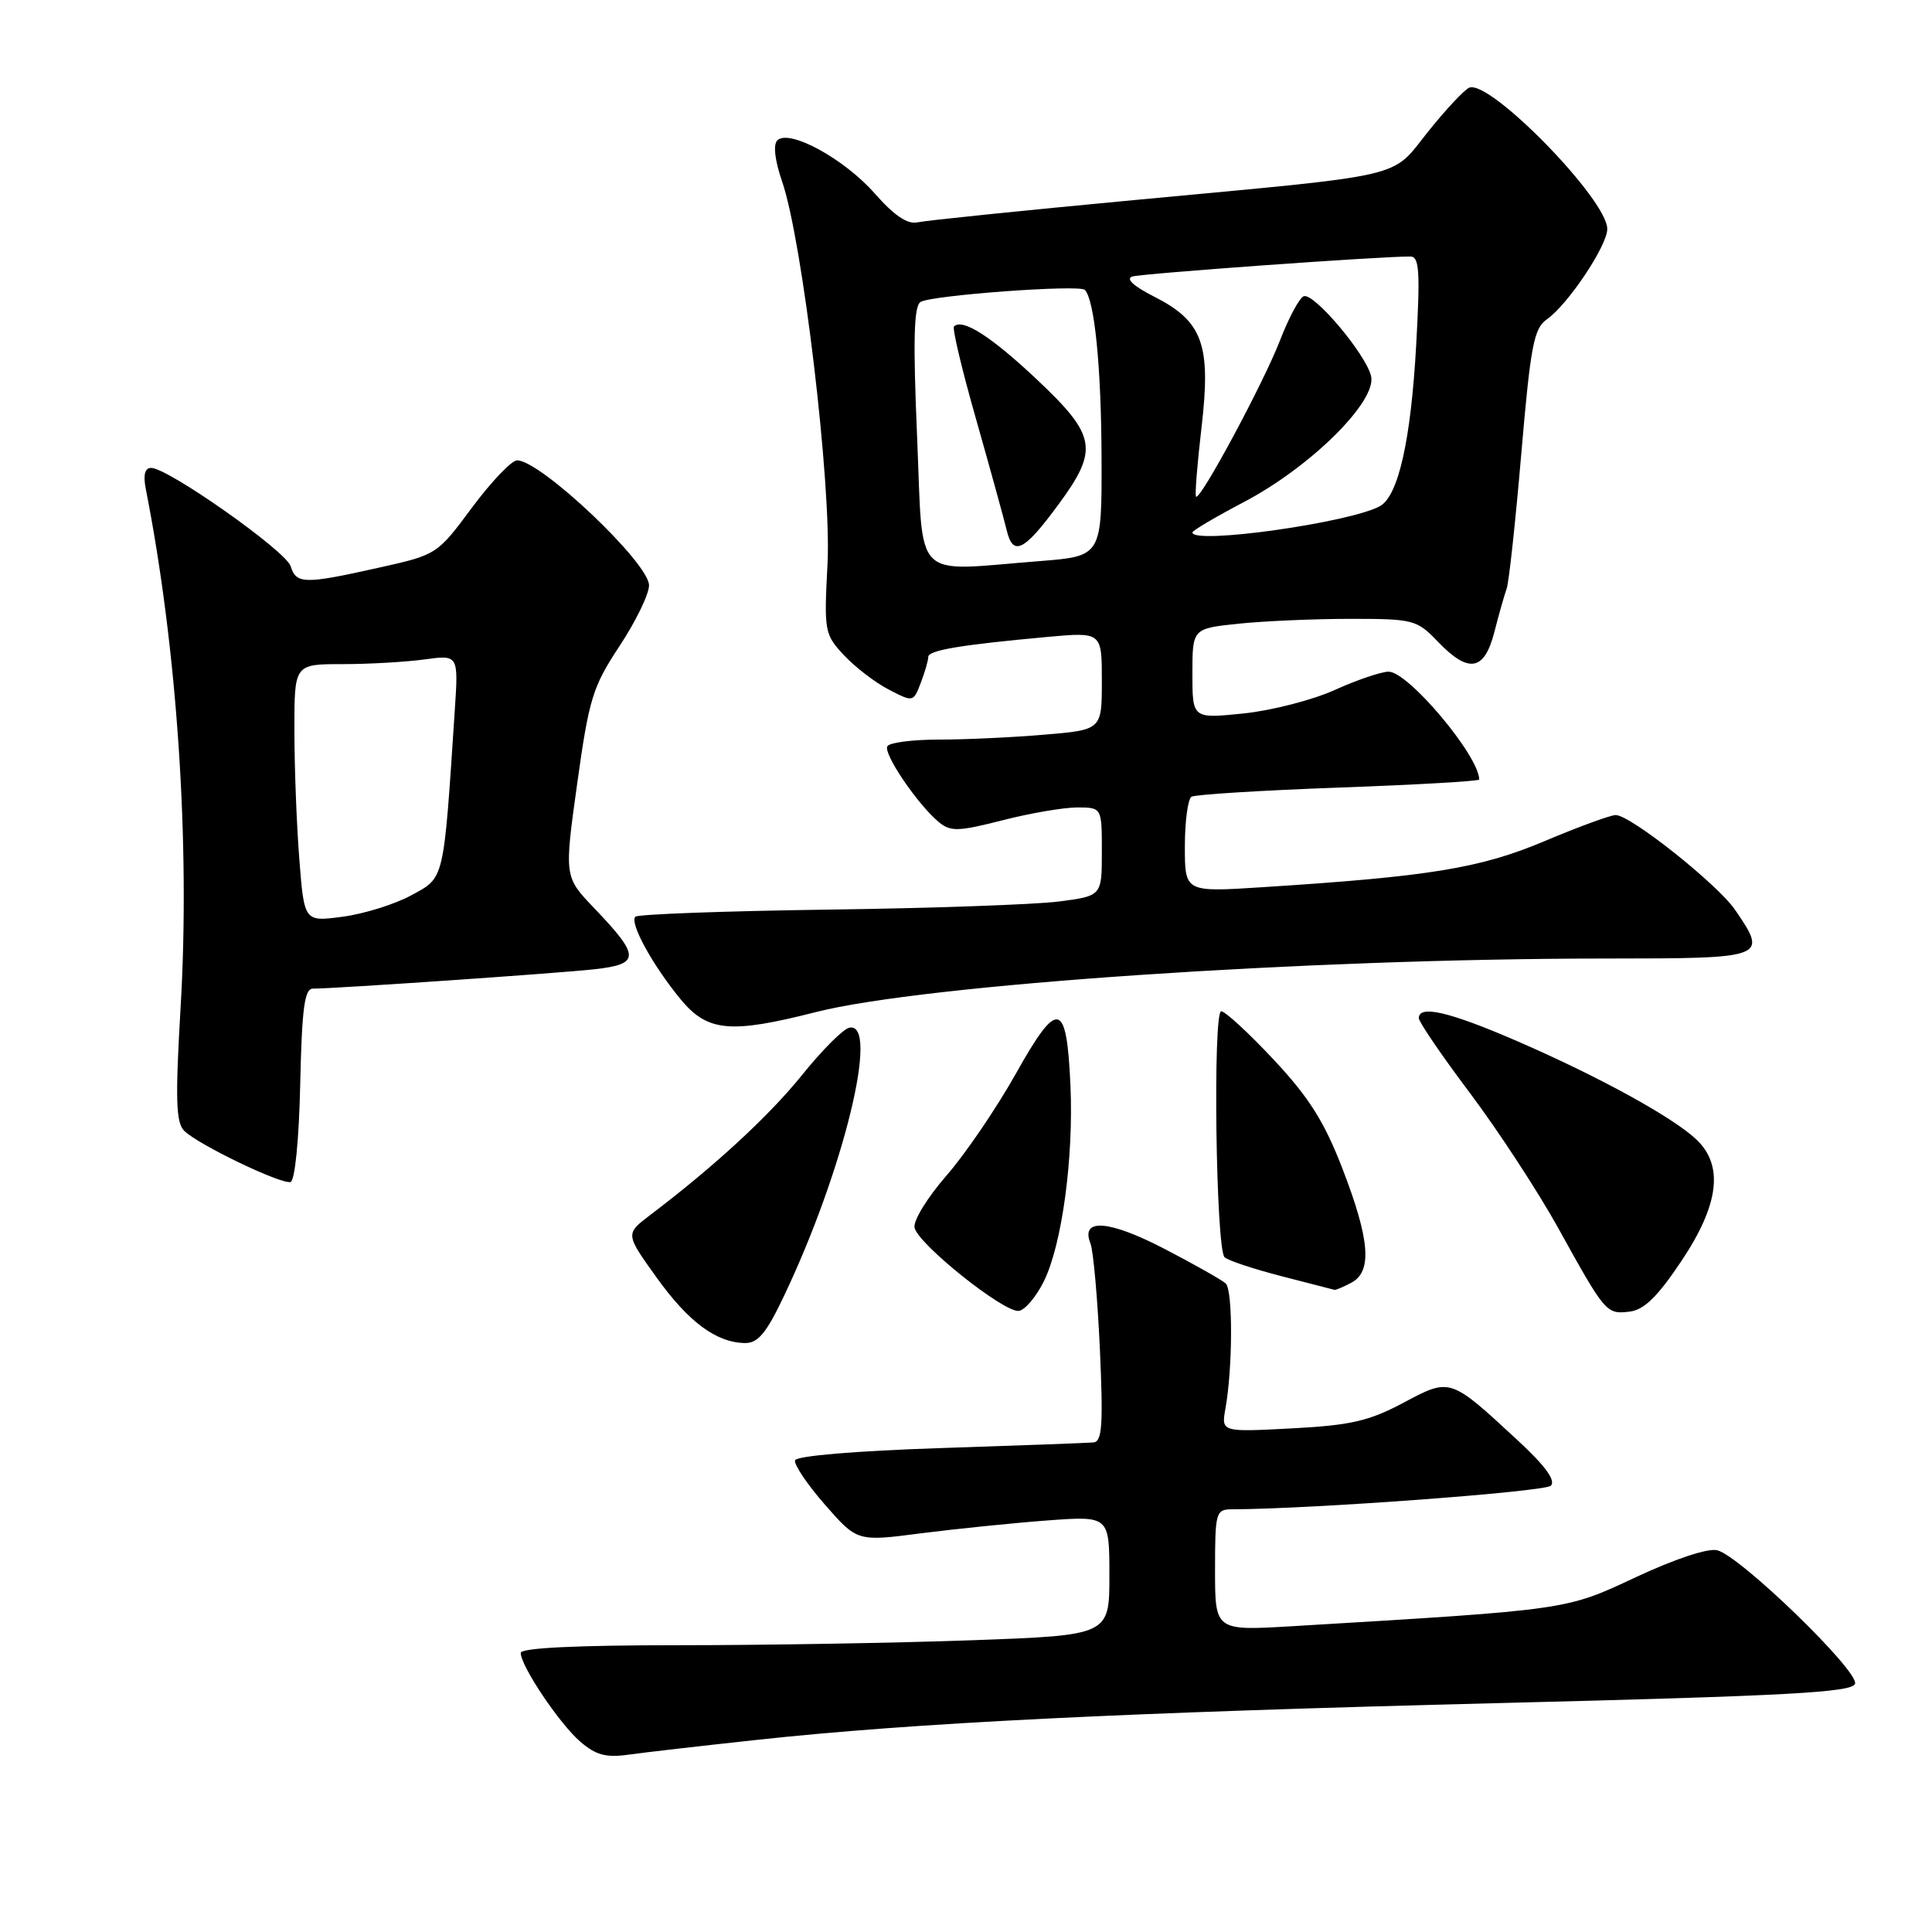 <?xml version="1.0" encoding="UTF-8" standalone="no"?>
<!DOCTYPE svg PUBLIC "-//W3C//DTD SVG 1.1//EN" "http://www.w3.org/Graphics/SVG/1.1/DTD/svg11.dtd" >
<svg xmlns="http://www.w3.org/2000/svg" xmlns:xlink="http://www.w3.org/1999/xlink" version="1.1" viewBox="0 0 256 256">
 <g >
 <path fill="currentColor"
d=" M 100.22 230.55 C 121.06 228.29 148.72 226.92 198.92 225.66 C 236.96 224.71 245.42 224.25 245.80 223.11 C 246.35 221.45 230.60 206.19 227.55 205.42 C 226.32 205.11 221.98 206.55 216.79 208.97 C 207.43 213.36 208.02 213.28 171.25 215.48 C 161.00 216.09 161.00 216.09 161.00 208.05 C 161.00 200.37 161.10 200.00 163.25 199.99 C 173.75 199.96 204.71 197.67 205.50 196.86 C 206.17 196.17 204.73 194.20 201.09 190.84 C 192.09 182.51 192.20 182.55 185.93 185.89 C 181.39 188.30 178.96 188.86 171.16 189.27 C 161.82 189.76 161.82 189.76 162.38 186.63 C 163.35 181.20 163.37 170.97 162.42 170.07 C 161.91 169.60 158.26 167.54 154.30 165.48 C 146.92 161.65 143.14 161.38 144.49 164.76 C 144.87 165.72 145.43 172.01 145.74 178.75 C 146.19 188.79 146.04 191.02 144.90 191.13 C 144.13 191.20 134.99 191.54 124.58 191.88 C 113.40 192.25 105.54 192.91 105.35 193.50 C 105.18 194.05 106.97 196.70 109.31 199.38 C 113.59 204.27 113.59 204.27 122.04 203.17 C 126.69 202.58 134.21 201.81 138.75 201.47 C 147.00 200.86 147.00 200.86 147.00 208.77 C 147.00 216.68 147.00 216.68 128.84 217.34 C 118.85 217.70 101.30 218.00 89.84 218.00 C 76.34 218.00 69.00 218.36 69.00 219.02 C 69.00 220.75 74.11 228.38 76.88 230.77 C 78.93 232.55 80.30 232.92 83.22 232.51 C 85.27 232.22 92.92 231.34 100.22 230.55 Z  M 103.87 171.75 C 111.79 155.13 116.62 135.28 112.53 136.18 C 111.72 136.35 108.91 139.17 106.28 142.44 C 101.91 147.86 94.70 154.52 86.15 161.00 C 82.86 163.50 82.86 163.50 86.98 169.25 C 91.24 175.18 94.89 177.89 98.70 177.96 C 100.43 177.99 101.54 176.66 103.87 171.75 Z  M 138.33 169.75 C 140.73 164.85 142.27 153.44 141.84 143.79 C 141.33 132.56 140.18 132.32 134.60 142.28 C 132.01 146.89 127.86 152.98 125.37 155.82 C 122.89 158.67 121.00 161.74 121.18 162.66 C 121.60 164.82 133.04 173.96 135.00 173.70 C 135.82 173.59 137.32 171.81 138.33 169.75 Z  M 222.75 167.16 C 227.80 159.63 228.44 154.43 224.75 150.96 C 221.60 148.00 211.82 142.64 201.04 137.96 C 192.05 134.06 188.00 133.12 188.00 134.91 C 188.00 135.41 191.06 139.90 194.81 144.88 C 198.55 149.87 203.80 157.90 206.47 162.72 C 212.72 174.01 212.85 174.16 215.91 173.80 C 217.83 173.58 219.61 171.85 222.75 167.16 Z  M 179.07 169.96 C 181.85 168.48 181.52 164.29 177.90 154.90 C 175.48 148.63 173.48 145.45 168.79 140.43 C 165.48 136.89 162.34 134.00 161.82 134.00 C 160.69 134.00 161.11 165.45 162.26 166.59 C 162.68 167.01 166.05 168.13 169.76 169.09 C 173.47 170.04 176.64 170.86 176.82 170.91 C 176.99 170.96 178.00 170.53 179.07 169.96 Z  M 39.78 143.67 C 40.00 133.65 40.35 131.00 41.45 131.00 C 44.37 131.00 73.74 128.98 78.69 128.44 C 84.86 127.76 84.87 126.75 78.74 120.34 C 74.76 116.18 74.76 116.18 76.48 103.84 C 78.05 92.55 78.53 91.00 82.10 85.59 C 84.24 82.35 86.00 78.73 86.00 77.56 C 86.00 74.60 71.64 61.00 68.52 61.00 C 67.79 61.00 65.11 63.81 62.55 67.25 C 57.93 73.48 57.88 73.51 50.20 75.22 C 40.31 77.43 39.26 77.41 38.51 75.02 C 37.86 72.99 22.26 62.00 20.03 62.00 C 19.19 62.00 18.96 62.93 19.31 64.75 C 23.48 85.89 25.22 111.75 23.93 133.49 C 23.22 145.63 23.31 148.74 24.40 149.83 C 26.23 151.66 37.25 156.96 38.50 156.62 C 39.08 156.45 39.62 151.02 39.78 143.67 Z  M 108.09 134.11 C 122.42 130.46 173.09 127.02 212.75 127.01 C 234.14 127.00 234.28 126.95 229.90 120.55 C 227.56 117.15 216.05 108.00 214.09 108.00 C 213.41 108.00 209.17 109.55 204.67 111.45 C 196.16 115.05 189.39 116.15 167.25 117.56 C 157.00 118.22 157.00 118.22 157.00 112.17 C 157.00 108.84 157.40 105.87 157.88 105.57 C 158.36 105.28 167.14 104.73 177.38 104.36 C 187.62 103.99 196.00 103.51 196.00 103.29 C 196.00 100.18 186.61 89.00 184.00 89.00 C 183.03 89.00 179.82 90.09 176.87 91.42 C 173.92 92.76 168.46 94.16 164.75 94.54 C 158.00 95.23 158.00 95.23 158.00 89.26 C 158.00 83.28 158.00 83.28 164.15 82.64 C 167.53 82.29 174.19 82.00 178.96 82.00 C 187.28 82.00 187.74 82.12 190.50 85.00 C 194.60 89.28 196.68 88.93 198.01 83.75 C 198.61 81.41 199.34 78.83 199.64 78.00 C 199.94 77.17 200.81 69.12 201.58 60.10 C 202.81 45.78 203.24 43.52 204.97 42.31 C 207.77 40.35 213.01 32.50 212.97 30.32 C 212.92 26.37 197.37 10.48 194.68 11.62 C 194.03 11.89 191.58 14.51 189.24 17.43 C 184.20 23.73 187.05 23.06 150.40 26.50 C 135.60 27.89 122.64 29.22 121.58 29.46 C 120.26 29.76 118.50 28.58 115.91 25.64 C 111.86 21.03 104.55 17.05 103.00 18.60 C 102.43 19.17 102.67 21.25 103.62 24.01 C 106.34 31.85 110.20 64.38 109.65 74.73 C 109.18 83.68 109.25 84.05 111.84 86.83 C 113.32 88.41 115.99 90.46 117.78 91.38 C 121.00 93.05 121.03 93.05 122.01 90.47 C 122.56 89.04 123.00 87.50 123.00 87.05 C 123.00 86.16 127.27 85.45 138.75 84.40 C 146.00 83.74 146.00 83.74 146.00 90.22 C 146.00 96.71 146.00 96.71 138.35 97.35 C 134.14 97.71 127.87 98.00 124.41 98.00 C 120.95 98.00 117.87 98.39 117.58 98.88 C 116.99 99.83 121.61 106.63 124.42 108.95 C 125.96 110.22 127.01 110.18 132.84 108.69 C 136.50 107.75 140.96 106.99 142.75 106.99 C 146.00 107.00 146.00 107.00 146.00 112.86 C 146.00 118.72 146.00 118.72 140.25 119.46 C 137.09 119.86 123.32 120.35 109.65 120.53 C 95.98 120.72 84.52 121.14 84.19 121.47 C 83.39 122.28 86.47 127.90 90.17 132.39 C 93.74 136.72 96.74 137.00 108.09 134.11 Z  M 39.66 113.82 C 39.30 109.25 39.01 101.56 39.01 96.75 C 39.00 88.00 39.00 88.00 45.36 88.00 C 48.86 88.00 53.75 87.72 56.24 87.38 C 60.75 86.76 60.75 86.76 60.26 94.13 C 58.76 116.94 58.93 116.23 54.50 118.63 C 52.30 119.83 48.21 121.10 45.40 121.47 C 40.31 122.15 40.31 122.15 39.66 113.82 Z  M 121.52 57.87 C 120.97 45.02 121.09 40.56 121.98 40.01 C 123.42 39.12 143.01 37.68 143.74 38.41 C 145.03 39.70 145.92 48.59 145.96 60.60 C 146.00 73.70 146.00 73.70 137.75 74.35 C 120.67 75.68 122.36 77.39 121.52 57.87 Z  M 140.25 66.85 C 145.61 59.56 145.29 57.74 137.40 50.29 C 131.32 44.57 127.53 42.14 126.41 43.26 C 126.16 43.51 127.48 49.06 129.35 55.60 C 131.21 62.15 133.02 68.72 133.38 70.21 C 134.22 73.79 135.67 73.08 140.25 66.85 Z  M 158.00 70.55 C 158.00 70.31 161.06 68.50 164.81 66.53 C 173.70 61.86 182.50 53.13 181.67 49.81 C 180.93 46.86 174.12 38.79 172.76 39.25 C 172.20 39.43 170.79 42.05 169.62 45.07 C 167.44 50.73 159.03 66.37 158.48 65.81 C 158.31 65.64 158.64 61.50 159.21 56.62 C 160.49 45.64 159.37 42.57 152.92 39.30 C 150.20 37.92 149.12 36.93 150.04 36.64 C 151.31 36.24 183.12 33.95 186.90 33.99 C 188.07 34.00 188.19 36.02 187.65 45.75 C 186.95 58.32 185.29 65.70 182.86 67.06 C 178.94 69.25 158.00 72.20 158.00 70.55 Z "/>
</g>
</svg>